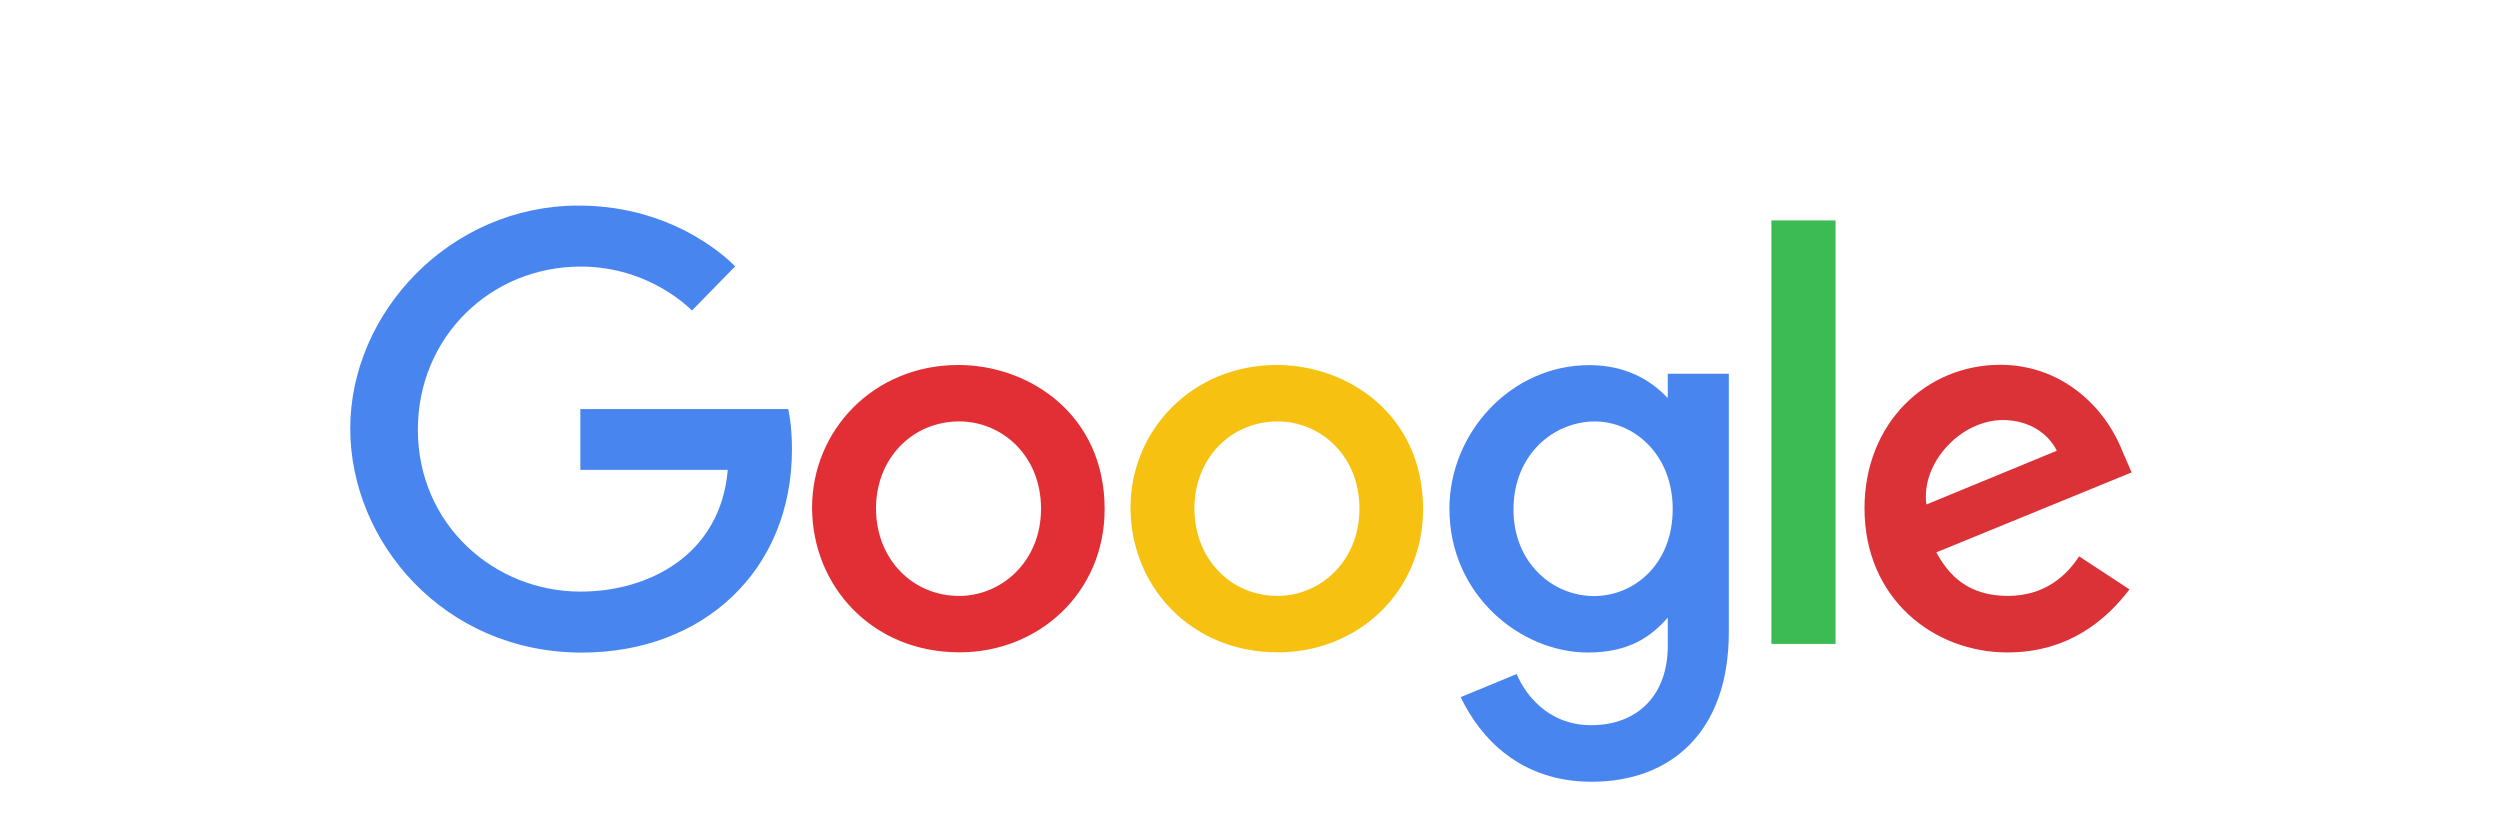 <svg width="150" height="50" viewBox="0 0 150 50" fill="none" xmlns="http://www.w3.org/2000/svg">
<path d="M47.292 24.542H34.821V28.193H43.666C43.229 33.313 38.911 35.496 34.835 35.496C29.621 35.496 25.071 31.449 25.071 25.776C25.071 20.25 29.408 15.995 34.847 15.995C39.043 15.995 41.515 18.633 41.515 18.633L44.106 15.986C44.106 15.986 40.781 12.334 34.715 12.334C26.99 12.334 21.015 18.765 21.015 25.711C21.015 32.518 26.636 39.155 34.911 39.155C42.19 39.155 47.518 34.236 47.518 26.963C47.518 25.428 47.292 24.541 47.292 24.541V24.542Z" fill="#4885EF"/>
<path d="M57.51 21.899C52.392 21.899 48.725 25.846 48.725 30.449C48.725 35.12 52.282 39.14 57.57 39.14C62.357 39.14 66.278 35.531 66.278 30.549C66.278 24.839 61.717 21.899 57.51 21.899ZM57.56 25.285C60.077 25.285 62.462 27.292 62.462 30.526C62.462 33.692 60.087 35.756 57.549 35.756C54.76 35.756 52.56 33.553 52.56 30.501C52.56 27.515 54.733 25.285 57.56 25.285Z" fill="#E12F35"/>
<path d="M76.615 21.899C71.498 21.899 67.83 25.846 67.83 30.449C67.83 35.12 71.388 39.14 76.675 39.14C81.462 39.14 85.384 35.531 85.384 30.549C85.384 24.839 80.822 21.899 76.615 21.899ZM76.666 25.285C79.183 25.285 81.567 27.292 81.567 30.526C81.567 33.692 79.193 35.756 76.654 35.756C73.865 35.756 71.665 33.553 71.665 30.501C71.665 27.515 73.838 25.285 76.666 25.285Z" fill="#F6C111"/>
<path d="M95.354 21.908C90.657 21.908 86.965 25.966 86.965 30.521C86.965 35.71 91.245 39.151 95.273 39.151C97.764 39.151 99.088 38.176 100.066 37.056V38.756C100.066 41.73 98.236 43.511 95.473 43.511C92.803 43.511 91.465 41.553 90.999 40.443L87.641 41.828C88.832 44.313 91.231 46.905 95.501 46.905C100.171 46.905 103.73 44.003 103.73 37.916V22.426H100.066V23.887C98.94 22.689 97.399 21.908 95.354 21.908ZM95.694 25.287C97.997 25.287 100.362 27.227 100.362 30.54C100.362 33.907 98.002 35.763 95.644 35.763C93.139 35.763 90.809 33.757 90.809 30.572C90.809 27.262 93.229 25.287 95.694 25.287Z" fill="#4885EF"/>
<path d="M120.021 21.887C115.59 21.887 111.87 25.365 111.87 30.496C111.87 35.926 116.017 39.147 120.447 39.147C124.144 39.147 126.414 37.151 127.768 35.363L124.747 33.38C123.963 34.581 122.652 35.754 120.465 35.754C118.008 35.754 116.879 34.426 116.179 33.141L127.897 28.345L127.288 26.939C126.156 24.186 123.516 21.888 120.022 21.888L120.021 21.887ZM120.174 25.203C121.771 25.203 122.919 26.04 123.408 27.044L115.583 30.27C115.245 27.773 117.644 25.203 120.174 25.203Z" fill="#DB3237"/>
<path d="M106.284 38.635H110.133V13.225H106.284V38.635Z" fill="#3CBB54"/>
</svg>
